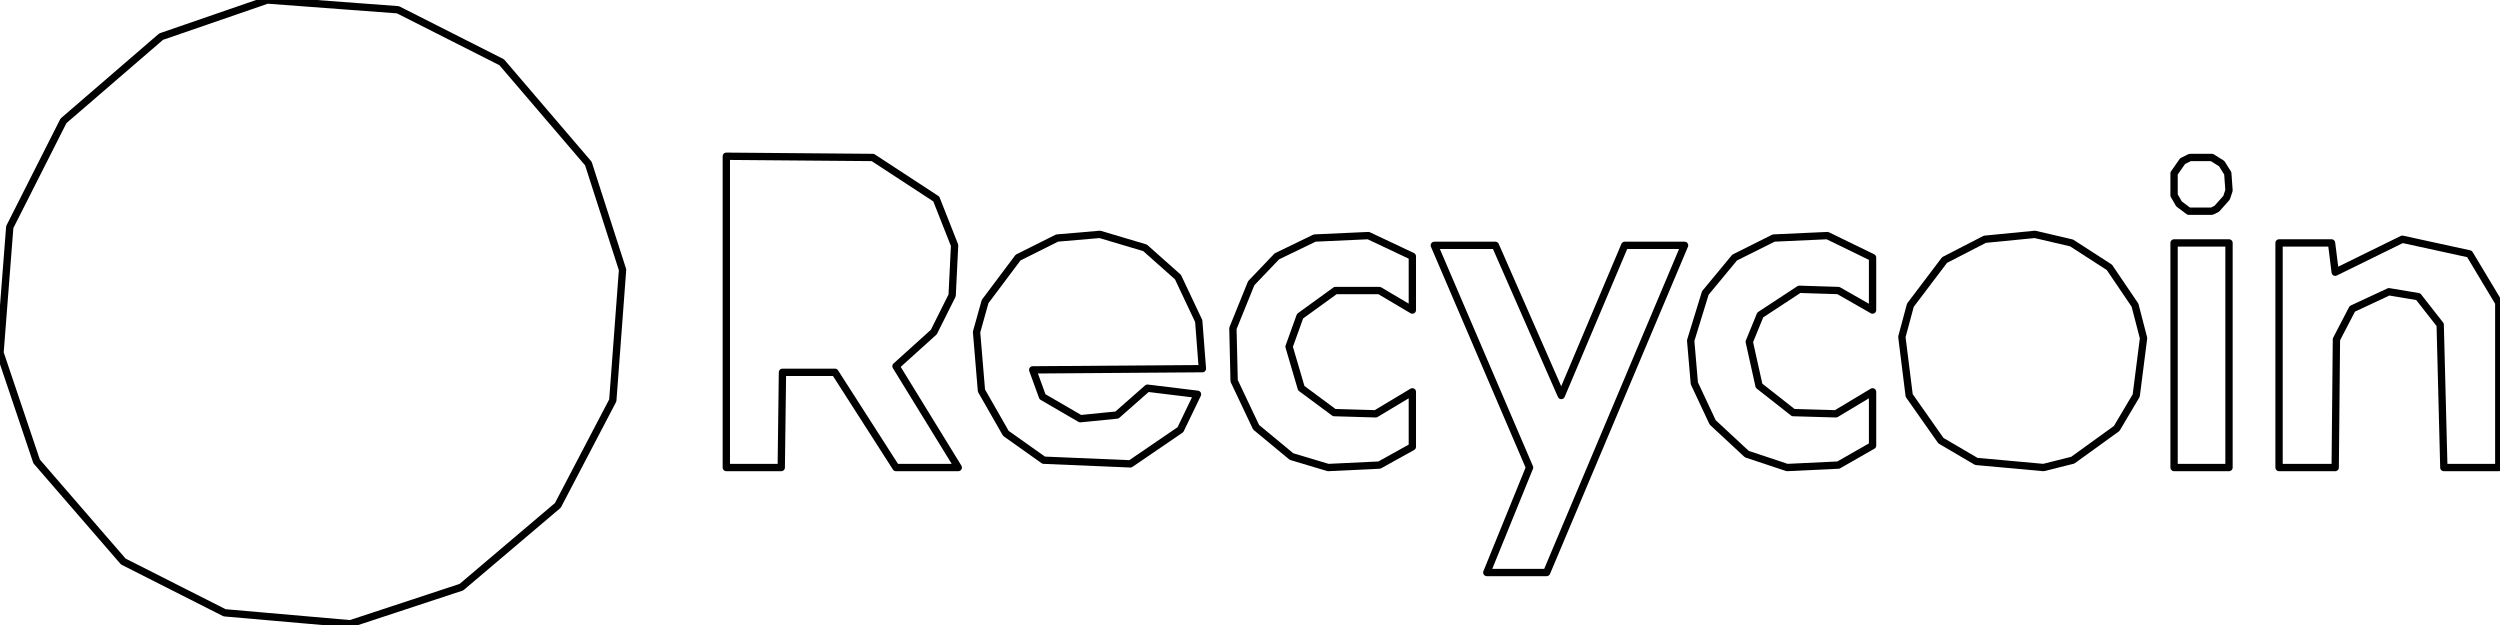 <svg xmlns="http://www.w3.org/2000/svg" viewBox="0 0 2048 512">
  <g fill="none" stroke="currentColor" stroke-width="6" stroke-linecap="round" stroke-linejoin="round">
    <path d="M 1380 201 L 1331 201 L 1279 324 L 1225 201 L 1175 201 L 1253 383 L 1218 469 L 1267 469 Z" vector-effect="non-scaling-stroke" id="shape-0"/>
    <path d="M 1781 199 L 1781 383 L 1826 383 L 1826 199 Z" vector-effect="non-scaling-stroke" id="shape-1"/>
    <path d="M 2023 208 L 1968 196 L 1913 223 L 1910 199 L 1867 199 L 1867 383 L 1913 383 L 1914 278 L 1927 253 L 1957 239 L 1981 243 L 1999 266 L 2002 383 L 2047 383 L 2047 248 Z" vector-effect="non-scaling-stroke" id="shape-2"/>
    <path d="M 1626 196 L 1593 213 L 1565 250 L 1558 276 L 1564 324 L 1590 361 L 1619 378 L 1674 383 L 1698 377 L 1734 351 L 1750 324 L 1756 277 L 1749 250 L 1728 219 L 1697 199 L 1667 192 Z" vector-effect="non-scaling-stroke" id="shape-3"/>
    <path d="M 1453 195 L 1421 211 L 1397 240 L 1385 279 L 1388 314 L 1403 346 L 1431 372 L 1464 383 L 1506 381 L 1534 365 L 1534 321 L 1504 339 L 1469 338 L 1441 316 L 1433 280 L 1442 258 L 1474 237 L 1506 238 L 1534 254 L 1534 211 L 1497 193 Z" vector-effect="non-scaling-stroke" id="shape-4"/>
    <path d="M 1077 195 L 1046 210 L 1025 232 L 1010 269 L 1011 312 L 1029 350 L 1058 374 L 1088 383 L 1130 381 L 1157 366 L 1157 321 L 1127 339 L 1093 338 L 1066 318 L 1056 284 L 1065 259 L 1094 238 L 1130 238 L 1157 254 L 1157 210 L 1121 193 Z" vector-effect="non-scaling-stroke" id="shape-5"/>
    <path d="M 866 195 L 834 211 L 807 247 L 800 272 L 804 320 L 824 355 L 855 377 L 926 380 L 967 352 L 981 323 L 940 318 L 915 340 L 885 343 L 854 325 L 846 303 L 985 302 L 982 263 L 965 227 L 938 203 L 901 192 Z" vector-effect="non-scaling-stroke" id="shape-6"/>
    <path d="M 1794 129 L 1788 132 L 1781 142 L 1781 160 L 1785 167 L 1793 173 L 1812 173 L 1816 171 L 1824 162 L 1826 156 L 1825 142 L 1820 134 L 1812 129 Z" vector-effect="non-scaling-stroke" id="shape-7"/>
    <path d="M 595 128 L 595 383 L 640 383 L 641 305 L 684 305 L 734 383 L 785 383 L 734 300 L 765 272 L 780 242 L 782 201 L 767 163 L 715 129 Z" vector-effect="non-scaling-stroke" id="shape-8"/>
    <path d="M 219 0 L 132 30 L 52 99 L 8 186 L 0 289 L 30 378 L 101 460 L 184 502 L 287 511 L 378 481 L 457 414 L 502 328 L 510 221 L 482 134 L 411 51 L 326 8 Z" vector-effect="non-scaling-stroke" id="shape-9"/>
  </g>
</svg>